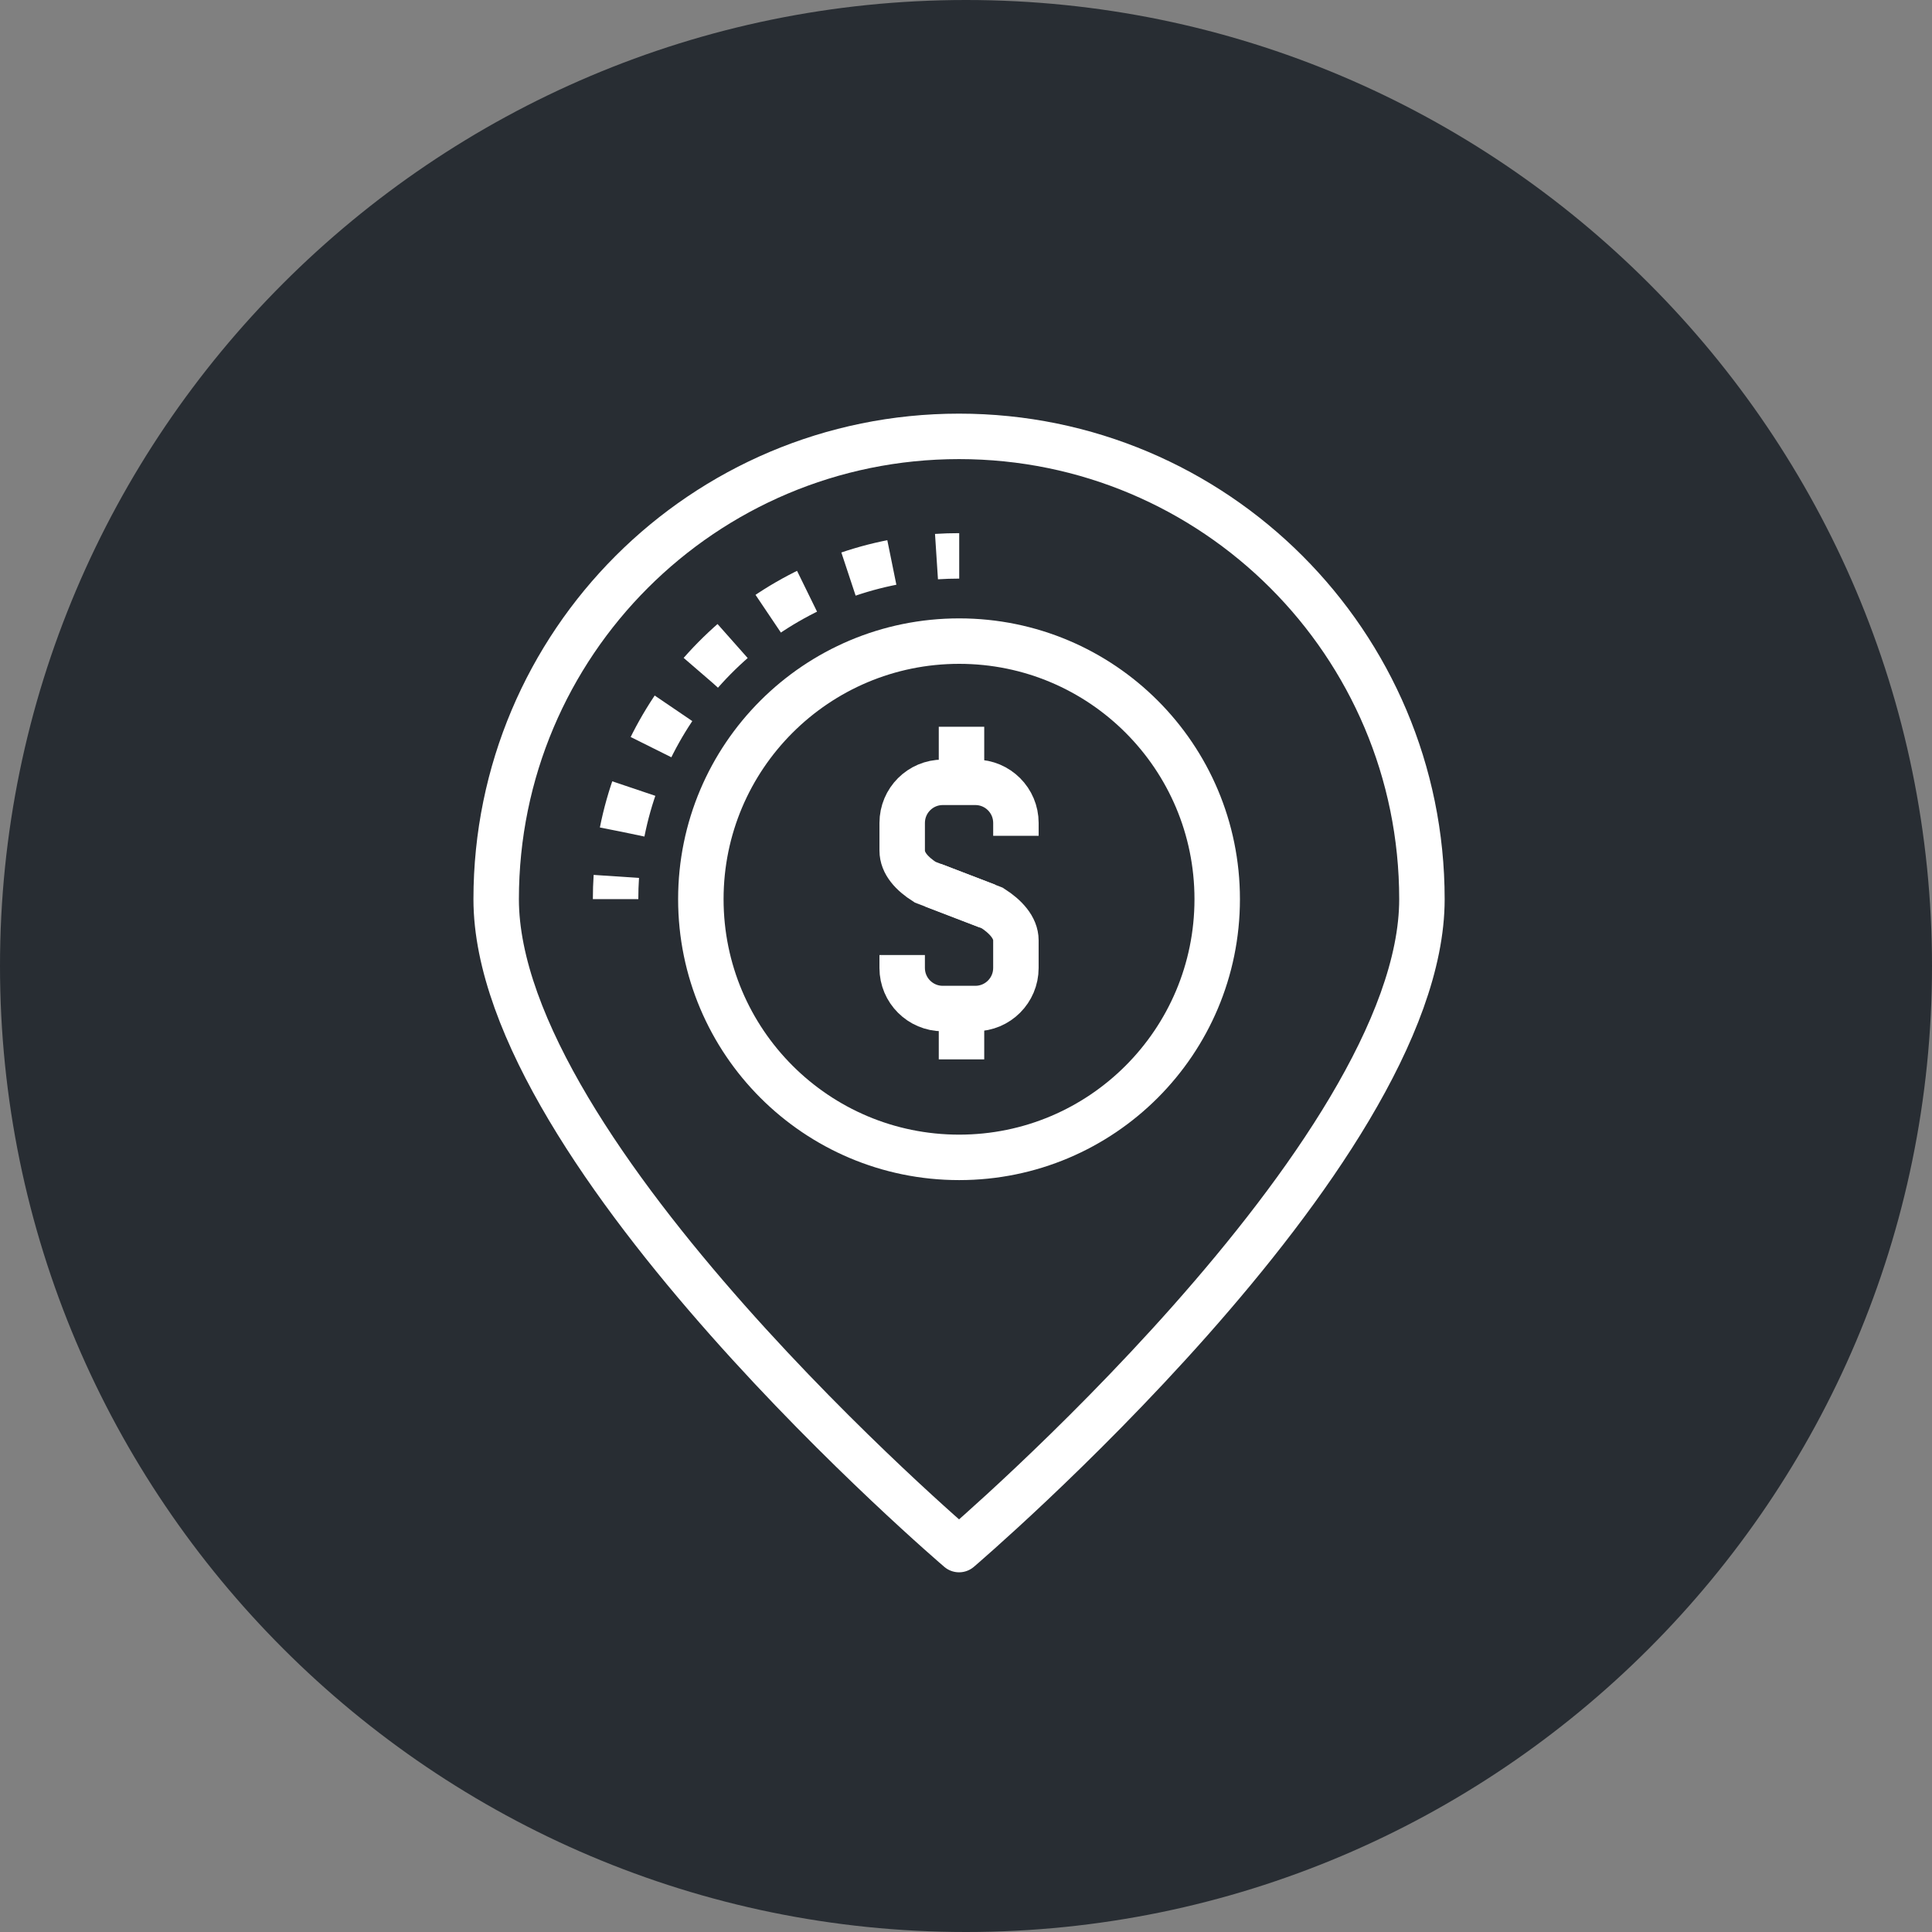 <?xml version="1.0" encoding="utf-8"?>
<!-- Generator: Adobe Illustrator 16.0.0, SVG Export Plug-In . SVG Version: 6.00 Build 0)  -->
<!DOCTYPE svg PUBLIC "-//W3C//DTD SVG 1.1//EN" "http://www.w3.org/Graphics/SVG/1.1/DTD/svg11.dtd">
<svg version="1.1" xmlns="http://www.w3.org/2000/svg" xmlns:xlink="http://www.w3.org/1999/xlink" x="0px" y="0px" width="170px"
	 height="170px" viewBox="0 0 170 170" enable-background="new 0 0 170 170" xml:space="preserve">
<rect x="0" y="0" width="170" height="170" fill="#808080" stroke="none"/>
<g id="Background">
</g>
<g id="Circle">
	<g>
		<path fill="#282D33" d="M85,170c-46.869,0-85-38.131-85-85S38.131,0,85,0s85,38.131,85,85S131.869,170,85,170z"/>
	</g>
</g>
<g id="TEXT">
</g>
<g id="Icons">
	<g>
		<path fill="none" stroke="#FFFFFF" stroke-width="4" stroke-linecap="round" stroke-linejoin="round" d="M84.389,38.397
			c-22.505,0-40.73,18.231-40.73,40.723c0,22.505,40.73,57.23,40.73,57.23s40.729-34.726,40.729-57.23
			C125.117,56.629,106.891,38.397,84.389,38.397z"/>
		<path fill="none" stroke="#FFFFFF" stroke-width="4" stroke-linecap="round" stroke-linejoin="round" d="M84.399,101.839
			c-12.561,0-22.73-10.172-22.73-22.72c0-12.542,10.17-22.707,22.73-22.707c12.553,0,22.705,10.165,22.705,22.707
			C107.104,91.667,96.952,101.839,84.399,101.839z"/>
		<g>
			<g>
				<path fill="none" stroke="#FFFFFF" stroke-width="4" d="M54.167,79.117c0-0.672,0.021-1.339,0.065-2"/>
				<path fill="none" stroke="#FFFFFF" stroke-width="4" stroke-dasharray="3.951,3.951" d="M54.746,73.201
					C57.245,60.62,67.562,50.854,80.434,49.17"/>
				<path fill="none" stroke="#FFFFFF" stroke-width="4" d="M82.403,48.977c0.661-0.043,1.328-0.064,2-0.064"/>
			</g>
		</g>
		<g>
			<path fill="none" stroke="#FFFFFF" stroke-width="4" d="M89.392,73.546V72.41c0-1.975-1.6-3.572-3.569-3.572h-2.868
				c-1.971,0-3.57,1.598-3.57,3.572v2.431c0,1.129,0.873,2.056,2.02,2.784l5.444,2.084"/>
			<path fill="none" stroke="#FFFFFF" stroke-width="4" d="M79.384,84.036v1.138c0,1.972,1.6,3.569,3.57,3.569h2.868
				c1.97,0,3.569-1.598,3.569-3.569V82.74c0-1.127-0.93-2.112-2.081-2.843l-5.194-2"/>
			<line fill="none" stroke="#FFFFFF" stroke-width="4" x1="84.604" y1="63.949" x2="84.604" y2="69.283"/>
			<line fill="none" stroke="#FFFFFF" stroke-width="4" x1="84.604" y1="87.881" x2="84.604" y2="93.216"/>
		</g>
	</g>
</g>
</svg>
